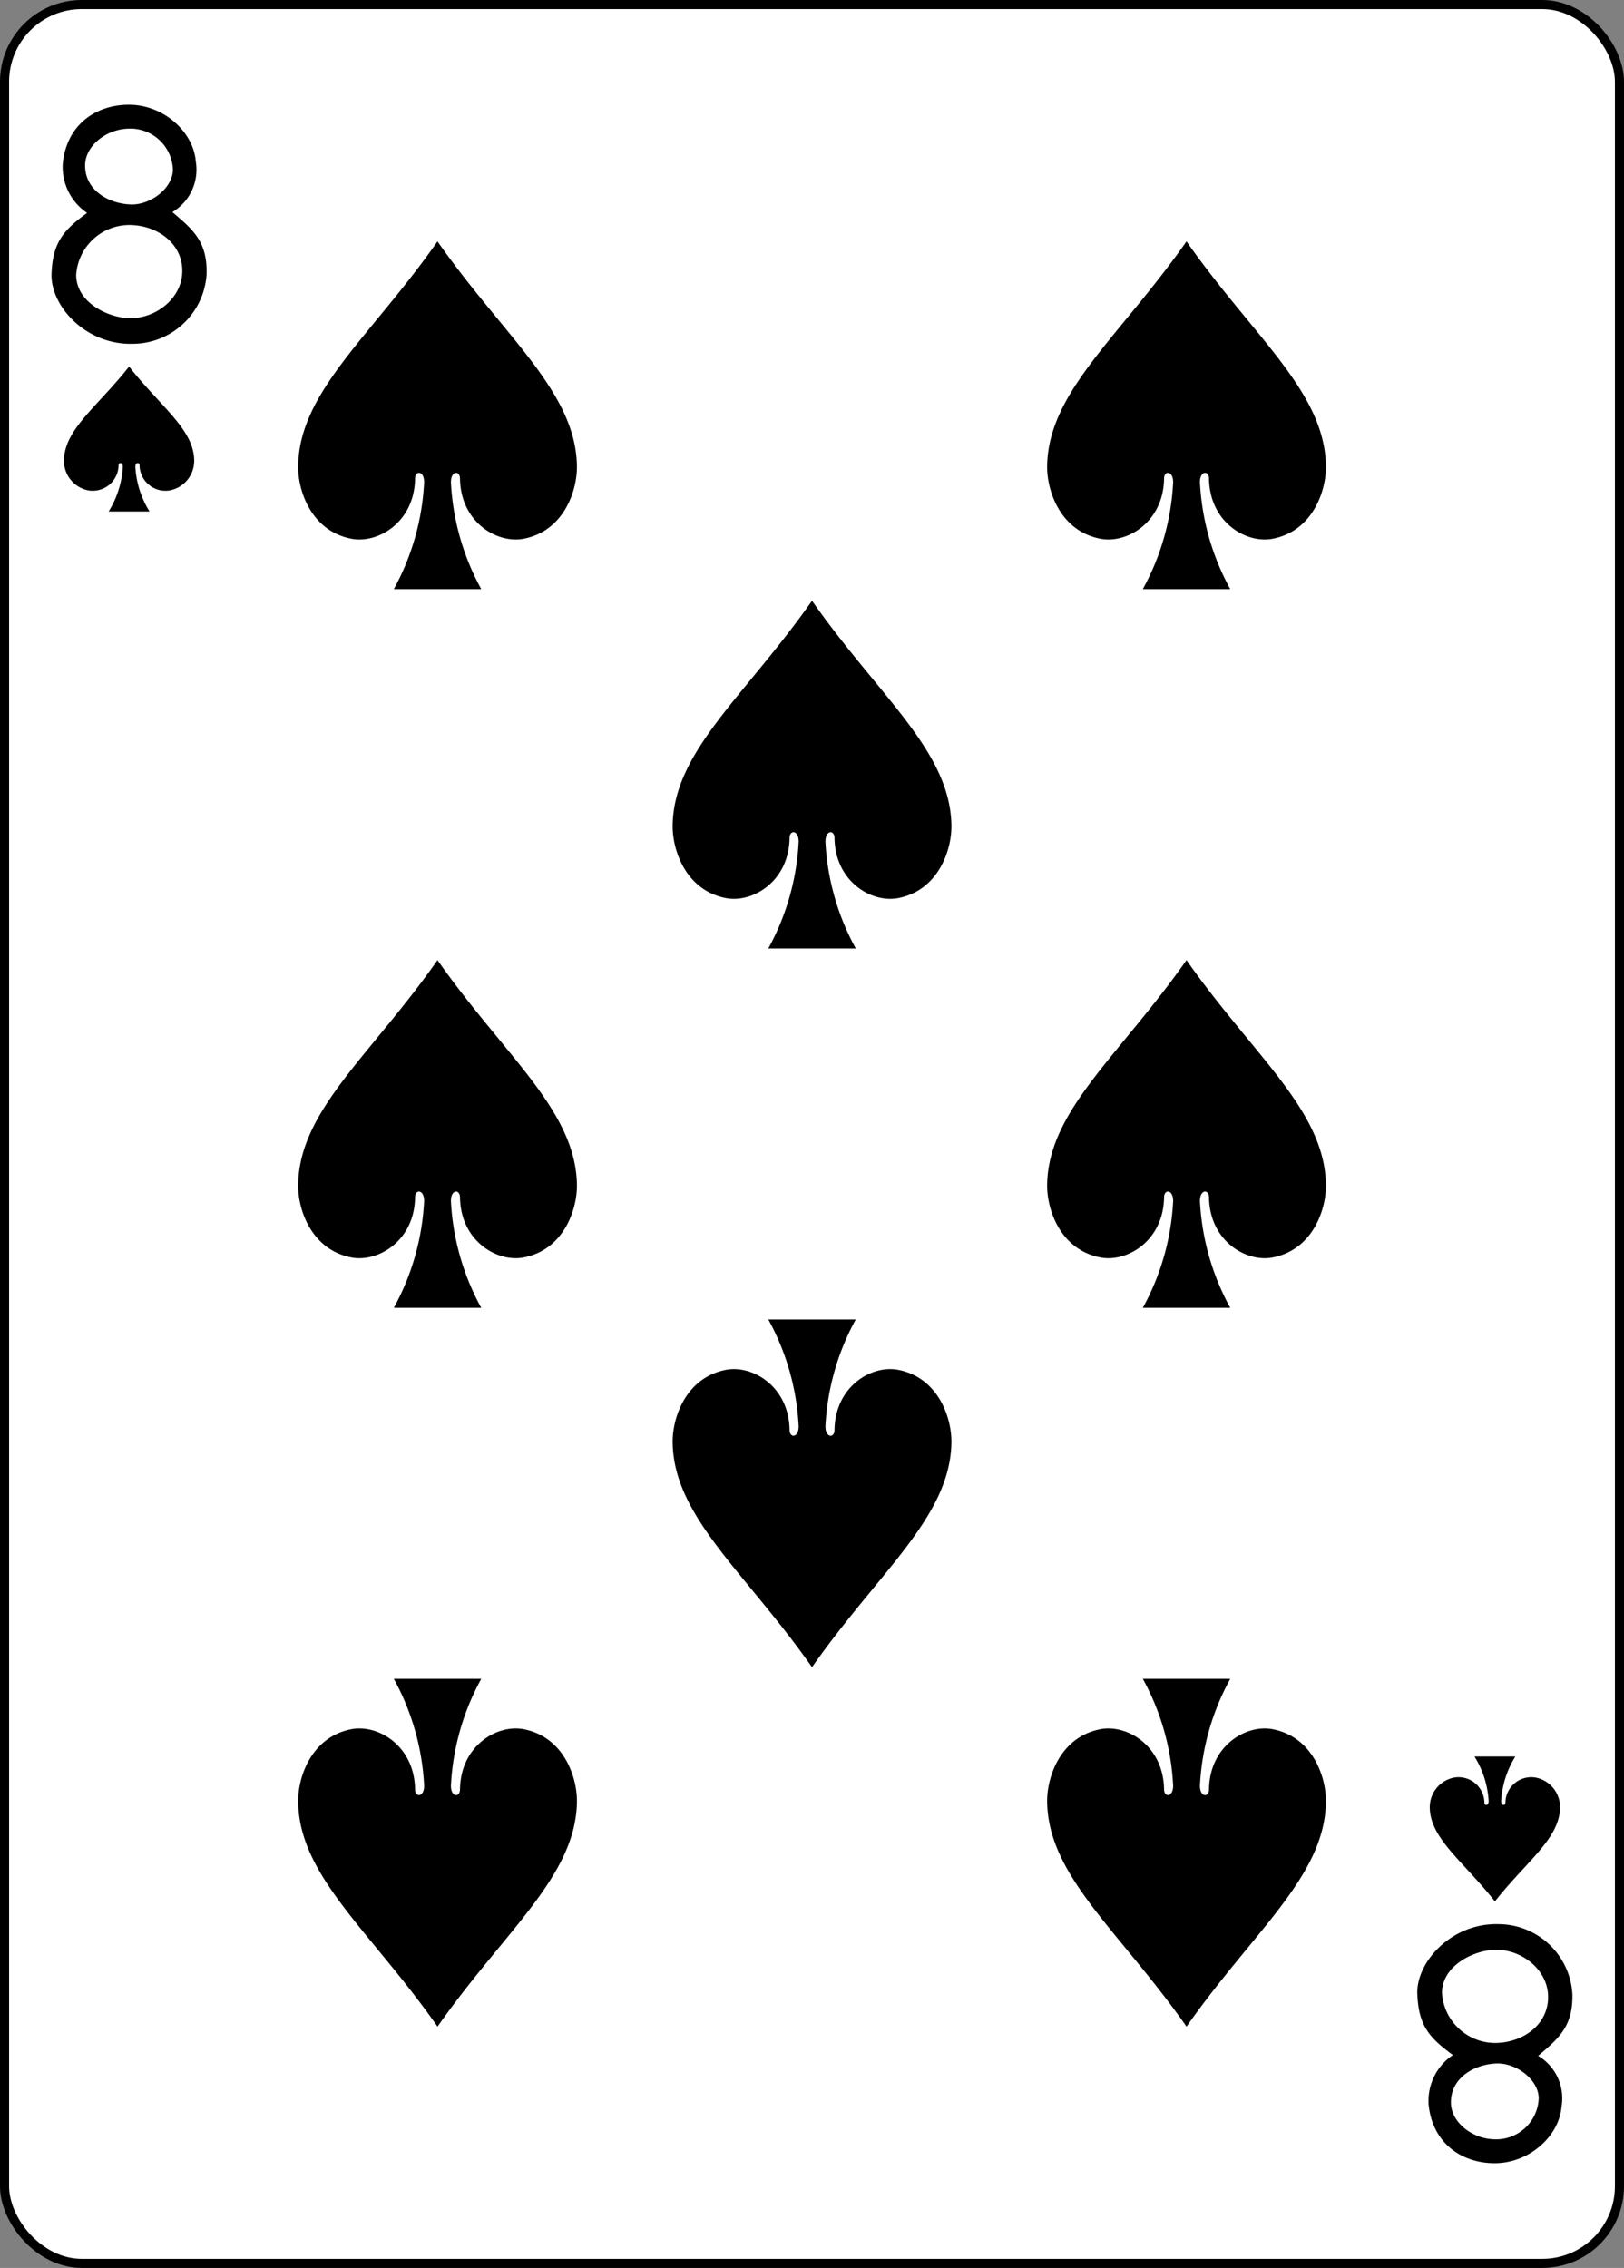<svg xmlns="http://www.w3.org/2000/svg" width="178.786" height="249.652" viewBox="0 0 178.786 249.652">
  <rect x="0" y="0" width="178.786" height="249.652" fill="#808080" stroke="none"/>
  <g id="_8s" data-name="8s" transform="translate(-1849.19 -1437.371)">
    <rect id="rect7125-2-7" width="177.786" height="248.651" rx="8.504" transform="translate(1849.69 1437.871)" fill="#fff" stroke="#000" stroke-width="1.001"/>
    <path id="path7155-4-0" d="M1897.354,1463.943c-7.348,10.492-15.21,16.53-15.34,24.716-.044,2.65,1.387,7.156,5.87,8.018,2.909.557,6.913-1.8,7-6.589-.013-.953,1.008-.929,1,.378a27.2,27.2,0,0,1-3.338,11.755h9.625a27.2,27.2,0,0,1-3.338-11.755c-.01-1.307,1.011-1.331,1-.378.083,4.789,4.088,7.146,7,6.589,4.483-.862,5.915-5.368,5.871-8.018C1912.564,1480.473,1904.7,1474.435,1897.354,1463.943Z"/>
    <path id="path7157-2-9" d="M1863.4,1477.722c-3.433,4.372-7.106,6.887-7.167,10.3a3.31,3.31,0,0,0,2.743,3.341,2.848,2.848,0,0,0,3.268-2.745c-.008-.4.471-.387.467.157a10.423,10.423,0,0,1-1.56,4.9h4.5a10.424,10.424,0,0,1-1.56-4.9c-.008-.544.472-.555.466-.157a2.848,2.848,0,0,0,3.269,2.745,3.31,3.31,0,0,0,2.743-3.341c-.061-3.411-3.734-5.926-7.167-10.3Z"/>
    <path id="path7162-7-0" d="M2013.764,1646.672c-3.433-4.372-7.107-6.888-7.168-10.3a3.311,3.311,0,0,1,2.743-3.34,2.848,2.848,0,0,1,3.269,2.745c-.008.4.471.387.467-.157a10.419,10.419,0,0,0-1.56-4.9h4.5a10.417,10.417,0,0,0-1.559,4.9c-.008.544.472.554.466.157a2.848,2.848,0,0,1,3.269-2.745,3.311,3.311,0,0,1,2.743,3.34c-.062,3.411-3.735,5.927-7.168,10.3Z"/>
    <path id="path7164-8-3" d="M1979.811,1463.943c-7.348,10.492-15.21,16.53-15.34,24.716-.044,2.65,1.387,7.156,5.87,8.018,2.909.557,6.913-1.8,7-6.589-.013-.953,1.008-.929,1,.378a27.2,27.2,0,0,1-3.338,11.755h9.626a27.2,27.2,0,0,1-3.338-11.755c-.01-1.307,1.011-1.331,1-.378.084,4.789,4.089,7.146,7,6.589,4.483-.862,5.914-5.368,5.871-8.018C1995.021,1480.473,1987.159,1474.435,1979.811,1463.943Z"/>
    <path id="path7168-3-2" d="M1938.583,1503.5c-7.348,10.492-15.21,16.53-15.341,24.715-.044,2.651,1.388,7.156,5.871,8.018,2.908.557,6.913-1.8,7-6.589-.012-.953,1.009-.928,1,.378a27.2,27.2,0,0,1-3.338,11.755h9.625a27.2,27.2,0,0,1-3.338-11.755c-.009-1.306,1.012-1.331,1-.378.084,4.789,4.088,7.146,7,6.589,4.483-.862,5.914-5.367,5.87-8.018C1953.793,1520.031,1945.931,1513.993,1938.583,1503.5Z"/>
    <path id="path7174-5-0" d="M1897.354,1543.058c-7.348,10.492-15.21,16.53-15.34,24.715-.044,2.651,1.387,7.156,5.87,8.019,2.909.556,6.913-1.8,7-6.589-.013-.954,1.008-.929,1,.377a27.2,27.2,0,0,1-3.338,11.755h9.625a27.2,27.2,0,0,1-3.338-11.755c-.01-1.306,1.011-1.331,1-.377.083,4.788,4.088,7.145,7,6.589,4.483-.863,5.915-5.368,5.871-8.019C1912.564,1559.588,1904.7,1553.55,1897.354,1543.058Z"/>
    <path id="path7176-7-0" d="M1897.354,1660.45c-7.348-10.492-15.21-16.53-15.34-24.715-.044-2.651,1.387-7.156,5.87-8.019,2.909-.556,6.913,1.8,7,6.589-.013.954,1.008.929,1-.377a27.2,27.2,0,0,0-3.338-11.755h9.625a27.2,27.2,0,0,0-3.338,11.755c-.01,1.306,1.011,1.331,1,.377.083-4.788,4.088-7.145,7-6.588,4.483.862,5.915,5.367,5.871,8.018-.131,8.185-7.993,14.223-15.341,24.715Z"/>
    <path id="path7178-9-4" d="M1979.811,1660.45c-7.348-10.492-15.21-16.53-15.34-24.715-.044-2.651,1.387-7.156,5.87-8.019,2.909-.556,6.913,1.8,7,6.589-.013.954,1.008.929,1-.377a27.2,27.2,0,0,0-3.338-11.755h9.626a27.2,27.2,0,0,0-3.338,11.755c-.01,1.306,1.011,1.331,1,.377.084-4.788,4.089-7.145,7-6.588,4.483.862,5.914,5.367,5.871,8.018-.131,8.185-7.993,14.223-15.341,24.715Z"/>
    <path id="path7180-5-1" d="M1938.583,1620.893c-7.348-10.492-15.21-16.53-15.341-24.716-.044-2.65,1.388-7.155,5.871-8.018,2.908-.557,6.913,1.8,7,6.589-.012.953,1.009.929,1-.378a27.2,27.2,0,0,0-3.338-11.755h9.625a27.2,27.2,0,0,0-3.338,11.755c-.009,1.307,1.012,1.331,1,.378.084-4.789,4.088-7.146,7-6.589,4.483.863,5.914,5.368,5.87,8.018C1953.793,1604.363,1945.931,1610.4,1938.583,1620.893Z"/>
    <path id="path7189-7-7" d="M1979.811,1543.058c-7.348,10.492-15.21,16.53-15.34,24.715-.044,2.651,1.387,7.156,5.87,8.019,2.909.556,6.913-1.8,7-6.589-.013-.954,1.008-.929,1,.377a27.2,27.2,0,0,1-3.338,11.755h9.626a27.2,27.2,0,0,1-3.338-11.755c-.01-1.306,1.011-1.331,1-.377.084,4.788,4.089,7.145,7,6.589,4.483-.863,5.914-5.368,5.871-8.019C1995.021,1559.588,1987.159,1553.55,1979.811,1543.058Z"/>
    <path id="path27-43-30-7" d="M1854.864,1467.513c.124-3.532,1.4-4.858,3.912-6.706a6.09,6.09,0,0,1-2.677-5.4c.413-4.4,3.8-6.6,7.505-6.5s6.891,3.038,7.14,6.233a5.435,5.435,0,0,1-2.576,5.579c2.335,1.975,3.827,3.272,3.772,6.752a8.175,8.175,0,0,1-8.164,7.746c-5.152.126-9.04-4.173-8.912-7.706Zm14.383.013c.22-3.2-2.6-5.356-5.791-5.387a5.878,5.878,0,0,0-5.88,5.49c0,3.084,3.612,4.76,5.944,4.768,2.835.012,5.536-2.117,5.727-4.871Zm-1.02-11.442a4.688,4.688,0,0,0-4.979-4.544c-2.276.07-4.684,1.807-4.688,4.059,0,2.818,2.74,4.226,5.08,4.28,2.124.048,4.539-1.76,4.587-3.8Z"/>
    <path id="path27-43-3-4-8" d="M2005.225,1656.88c.125,3.533,1.4,4.858,3.913,6.706a6.09,6.09,0,0,0-2.677,5.4c.413,4.4,3.8,6.6,7.5,6.5s6.891-3.038,7.14-6.234a5.436,5.436,0,0,0-2.577-5.579c2.336-1.975,3.828-3.272,3.773-6.751a8.175,8.175,0,0,0-8.164-7.746c-5.153-.127-9.041,4.172-8.913,7.7Zm14.384-.013c.22,3.2-2.6,5.356-5.792,5.388a5.878,5.878,0,0,1-5.879-5.491c0-3.084,3.611-4.76,5.944-4.767,2.835-.013,5.535,2.117,5.727,4.87Zm-1.02,11.442a4.691,4.691,0,0,1-4.98,4.545c-2.276-.07-4.683-1.808-4.687-4.059,0-2.819,2.74-4.226,5.08-4.28,2.124-.048,4.539,1.759,4.587,3.794Z"/>
  </g>
</svg>
